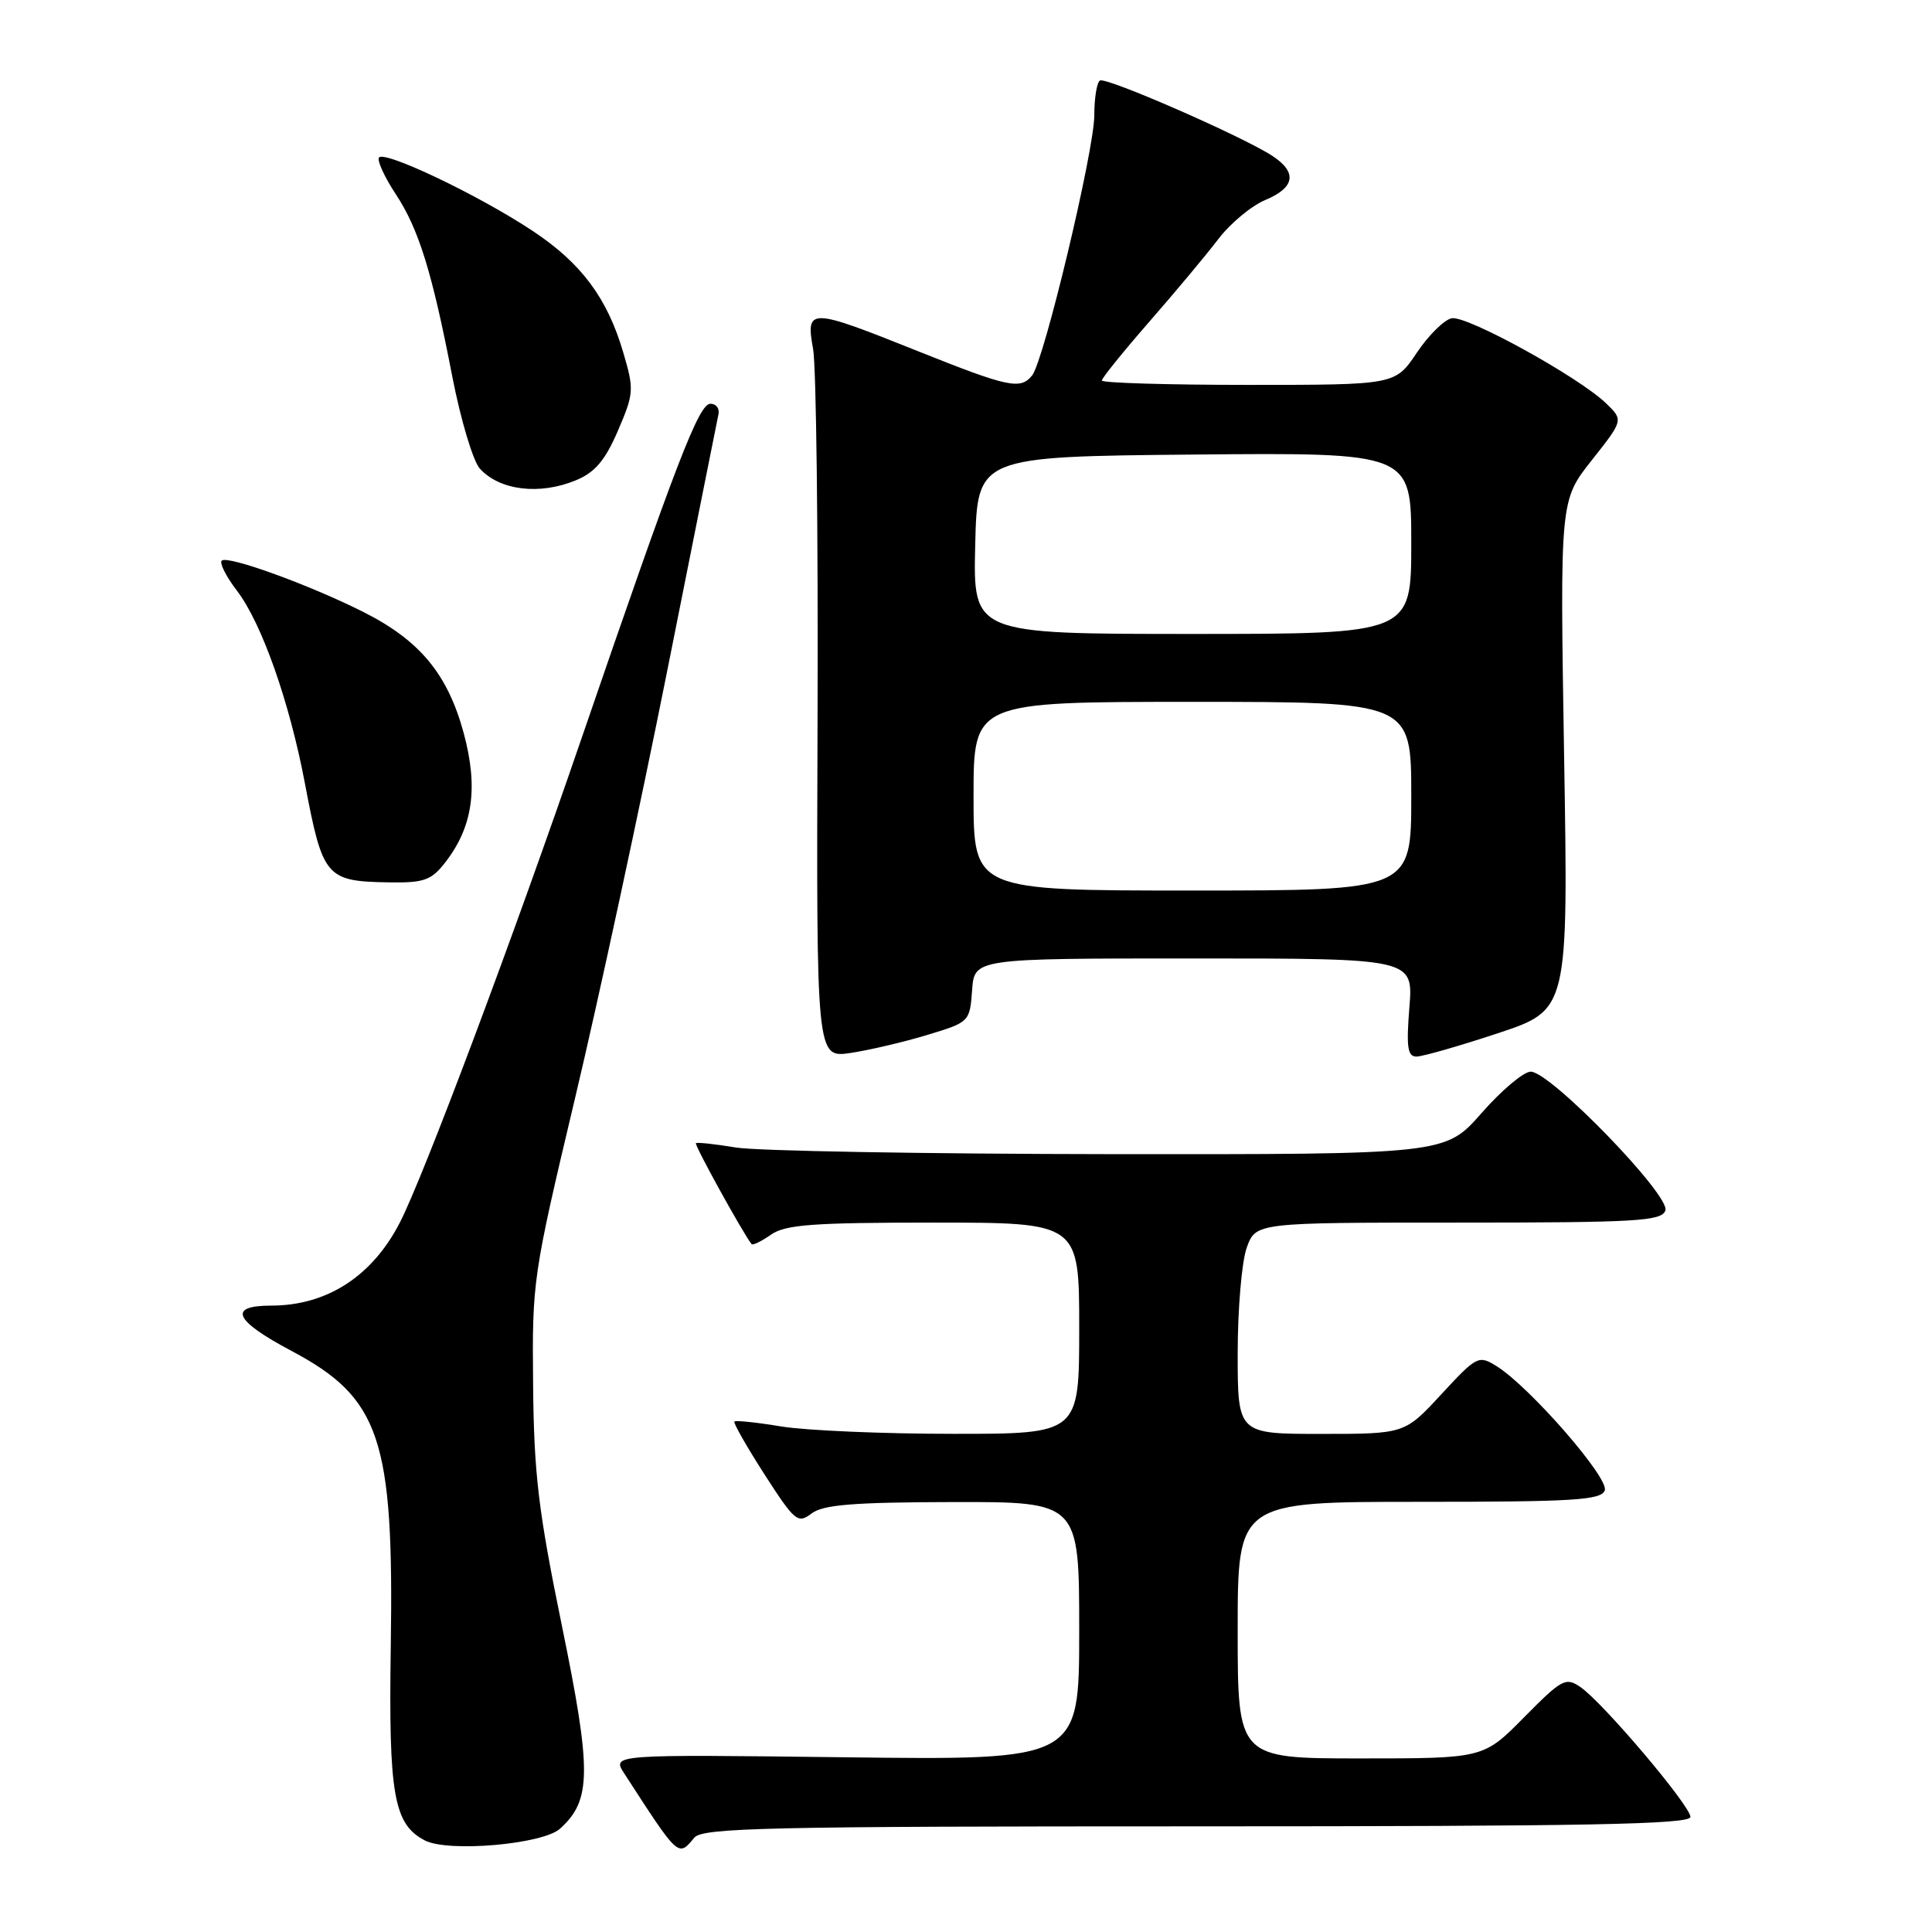 <?xml version="1.0" encoding="UTF-8" standalone="no"?>
<!DOCTYPE svg PUBLIC "-//W3C//DTD SVG 1.1//EN" "http://www.w3.org/Graphics/SVG/1.1/DTD/svg11.dtd" >
<svg xmlns="http://www.w3.org/2000/svg" xmlns:xlink="http://www.w3.org/1999/xlink" version="1.1" viewBox="0 0 256 256">
 <g >
 <path fill="currentColor"
d=" M 74.21 242.31 C 78.38 238.54 78.41 234.73 74.47 215.50 C 71.34 200.23 70.75 195.37 70.64 183.50 C 70.50 169.72 70.59 169.12 76.20 145.50 C 79.34 132.30 84.83 106.83 88.41 88.89 C 91.98 70.96 95.04 55.66 95.20 54.89 C 95.37 54.13 94.89 53.50 94.14 53.50 C 92.60 53.50 89.67 61.10 77.00 98.00 C 67.94 124.42 56.12 155.90 52.98 162.00 C 49.32 169.12 43.31 173.00 35.93 173.00 C 30.14 173.00 31.02 174.97 38.62 179.00 C 50.38 185.24 52.20 190.65 51.78 218.14 C 51.48 237.85 52.17 241.74 56.32 243.88 C 59.44 245.47 71.92 244.38 74.21 242.31 Z  M 92.00 243.50 C 93.08 242.19 101.73 242.00 158.62 242.00 C 210.26 242.00 224.00 241.74 223.99 240.75 C 223.98 239.26 212.40 225.59 209.41 223.54 C 207.46 222.21 206.96 222.48 201.94 227.56 C 196.57 233.00 196.57 233.00 180.28 233.00 C 164.00 233.00 164.00 233.00 164.00 216.00 C 164.00 199.00 164.00 199.00 188.03 199.00 C 208.51 199.00 212.15 198.78 212.64 197.49 C 213.26 195.88 202.64 183.70 198.27 181.00 C 195.92 179.55 195.67 179.68 190.98 184.75 C 186.13 190.00 186.13 190.00 175.06 190.00 C 164.00 190.00 164.00 190.00 164.00 179.32 C 164.00 173.45 164.54 167.15 165.20 165.32 C 166.40 162.00 166.40 162.00 193.23 162.00 C 216.82 162.00 220.14 161.81 220.67 160.41 C 221.41 158.48 205.45 142.00 202.83 142.00 C 201.89 142.00 198.96 144.47 196.31 147.49 C 191.50 152.97 191.50 152.97 147.00 152.93 C 122.52 152.90 100.25 152.51 97.50 152.05 C 94.75 151.59 92.37 151.34 92.21 151.48 C 91.98 151.70 98.49 163.50 99.59 164.85 C 99.74 165.05 100.90 164.48 102.16 163.60 C 104.06 162.27 107.66 162.00 123.72 162.00 C 143.00 162.00 143.00 162.00 143.00 176.00 C 143.00 190.00 143.00 190.00 126.25 189.99 C 117.04 189.99 106.83 189.55 103.56 189.02 C 100.30 188.48 97.48 188.18 97.31 188.36 C 97.14 188.53 98.93 191.67 101.29 195.35 C 105.33 201.62 105.71 201.93 107.54 200.54 C 109.09 199.38 113.05 199.06 126.25 199.03 C 143.00 199.00 143.00 199.00 143.00 216.11 C 143.00 233.23 143.00 233.23 112.04 232.85 C 81.08 232.47 81.08 232.47 82.71 234.98 C 89.97 246.20 89.85 246.09 92.00 243.50 Z  M 122.88 137.13 C 128.46 135.44 128.50 135.40 128.81 131.21 C 129.11 127.00 129.11 127.00 158.19 127.00 C 187.27 127.00 187.27 127.00 186.75 133.50 C 186.33 138.76 186.51 140.00 187.69 140.00 C 188.49 140.00 193.34 138.61 198.48 136.91 C 207.81 133.81 207.81 133.81 207.25 100.07 C 206.70 66.32 206.70 66.32 210.91 60.99 C 215.12 55.67 215.12 55.67 212.81 53.44 C 209.21 49.96 194.37 41.78 192.36 42.17 C 191.38 42.36 189.28 44.42 187.72 46.76 C 184.87 51.00 184.87 51.00 165.43 51.00 C 154.75 51.00 146.00 50.74 146.00 50.42 C 146.00 50.10 148.83 46.60 152.29 42.63 C 155.75 38.67 159.87 33.73 161.45 31.66 C 163.03 29.59 165.82 27.27 167.66 26.50 C 171.60 24.85 171.92 22.84 168.60 20.66 C 164.70 18.10 146.57 10.17 145.75 10.67 C 145.34 10.91 145.00 12.99 145.00 15.28 C 145.00 19.92 138.34 47.79 136.76 49.75 C 135.21 51.67 133.65 51.34 121.55 46.50 C 107.21 40.76 106.75 40.75 107.74 46.25 C 108.16 48.59 108.42 70.68 108.33 95.35 C 108.17 140.20 108.17 140.20 112.72 139.52 C 115.22 139.14 119.80 138.07 122.88 137.13 Z  M 58.92 114.37 C 62.65 109.64 63.41 104.43 61.45 97.16 C 59.32 89.30 55.62 84.84 48.09 81.06 C 40.87 77.44 30.12 73.55 29.38 74.29 C 29.06 74.61 29.97 76.41 31.41 78.29 C 34.69 82.59 38.36 93.01 40.40 103.79 C 42.78 116.33 43.17 116.79 51.68 116.92 C 56.13 116.99 57.15 116.63 58.92 114.37 Z  M 76.36 63.62 C 78.85 62.58 80.19 60.99 81.88 57.07 C 84.00 52.12 84.04 51.64 82.58 46.69 C 80.47 39.50 77.04 34.89 70.63 30.63 C 63.36 25.80 50.59 19.74 50.19 20.92 C 50.02 21.44 51.03 23.59 52.43 25.71 C 55.48 30.33 57.25 36.02 59.93 49.89 C 61.04 55.61 62.68 61.09 63.58 62.09 C 66.21 65.00 71.53 65.64 76.36 63.62 Z  M 129.00 105.50 C 129.00 93.00 129.00 93.00 158.00 93.00 C 187.00 93.00 187.00 93.00 187.00 105.50 C 187.00 118.00 187.00 118.00 158.00 118.00 C 129.00 118.00 129.00 118.00 129.00 105.50 Z  M 129.22 72.25 C 129.50 60.50 129.50 60.50 158.25 60.23 C 187.00 59.97 187.00 59.97 187.00 71.98 C 187.00 84.00 187.00 84.00 157.97 84.00 C 128.94 84.00 128.94 84.00 129.22 72.25 Z "/>
</g>
</svg>